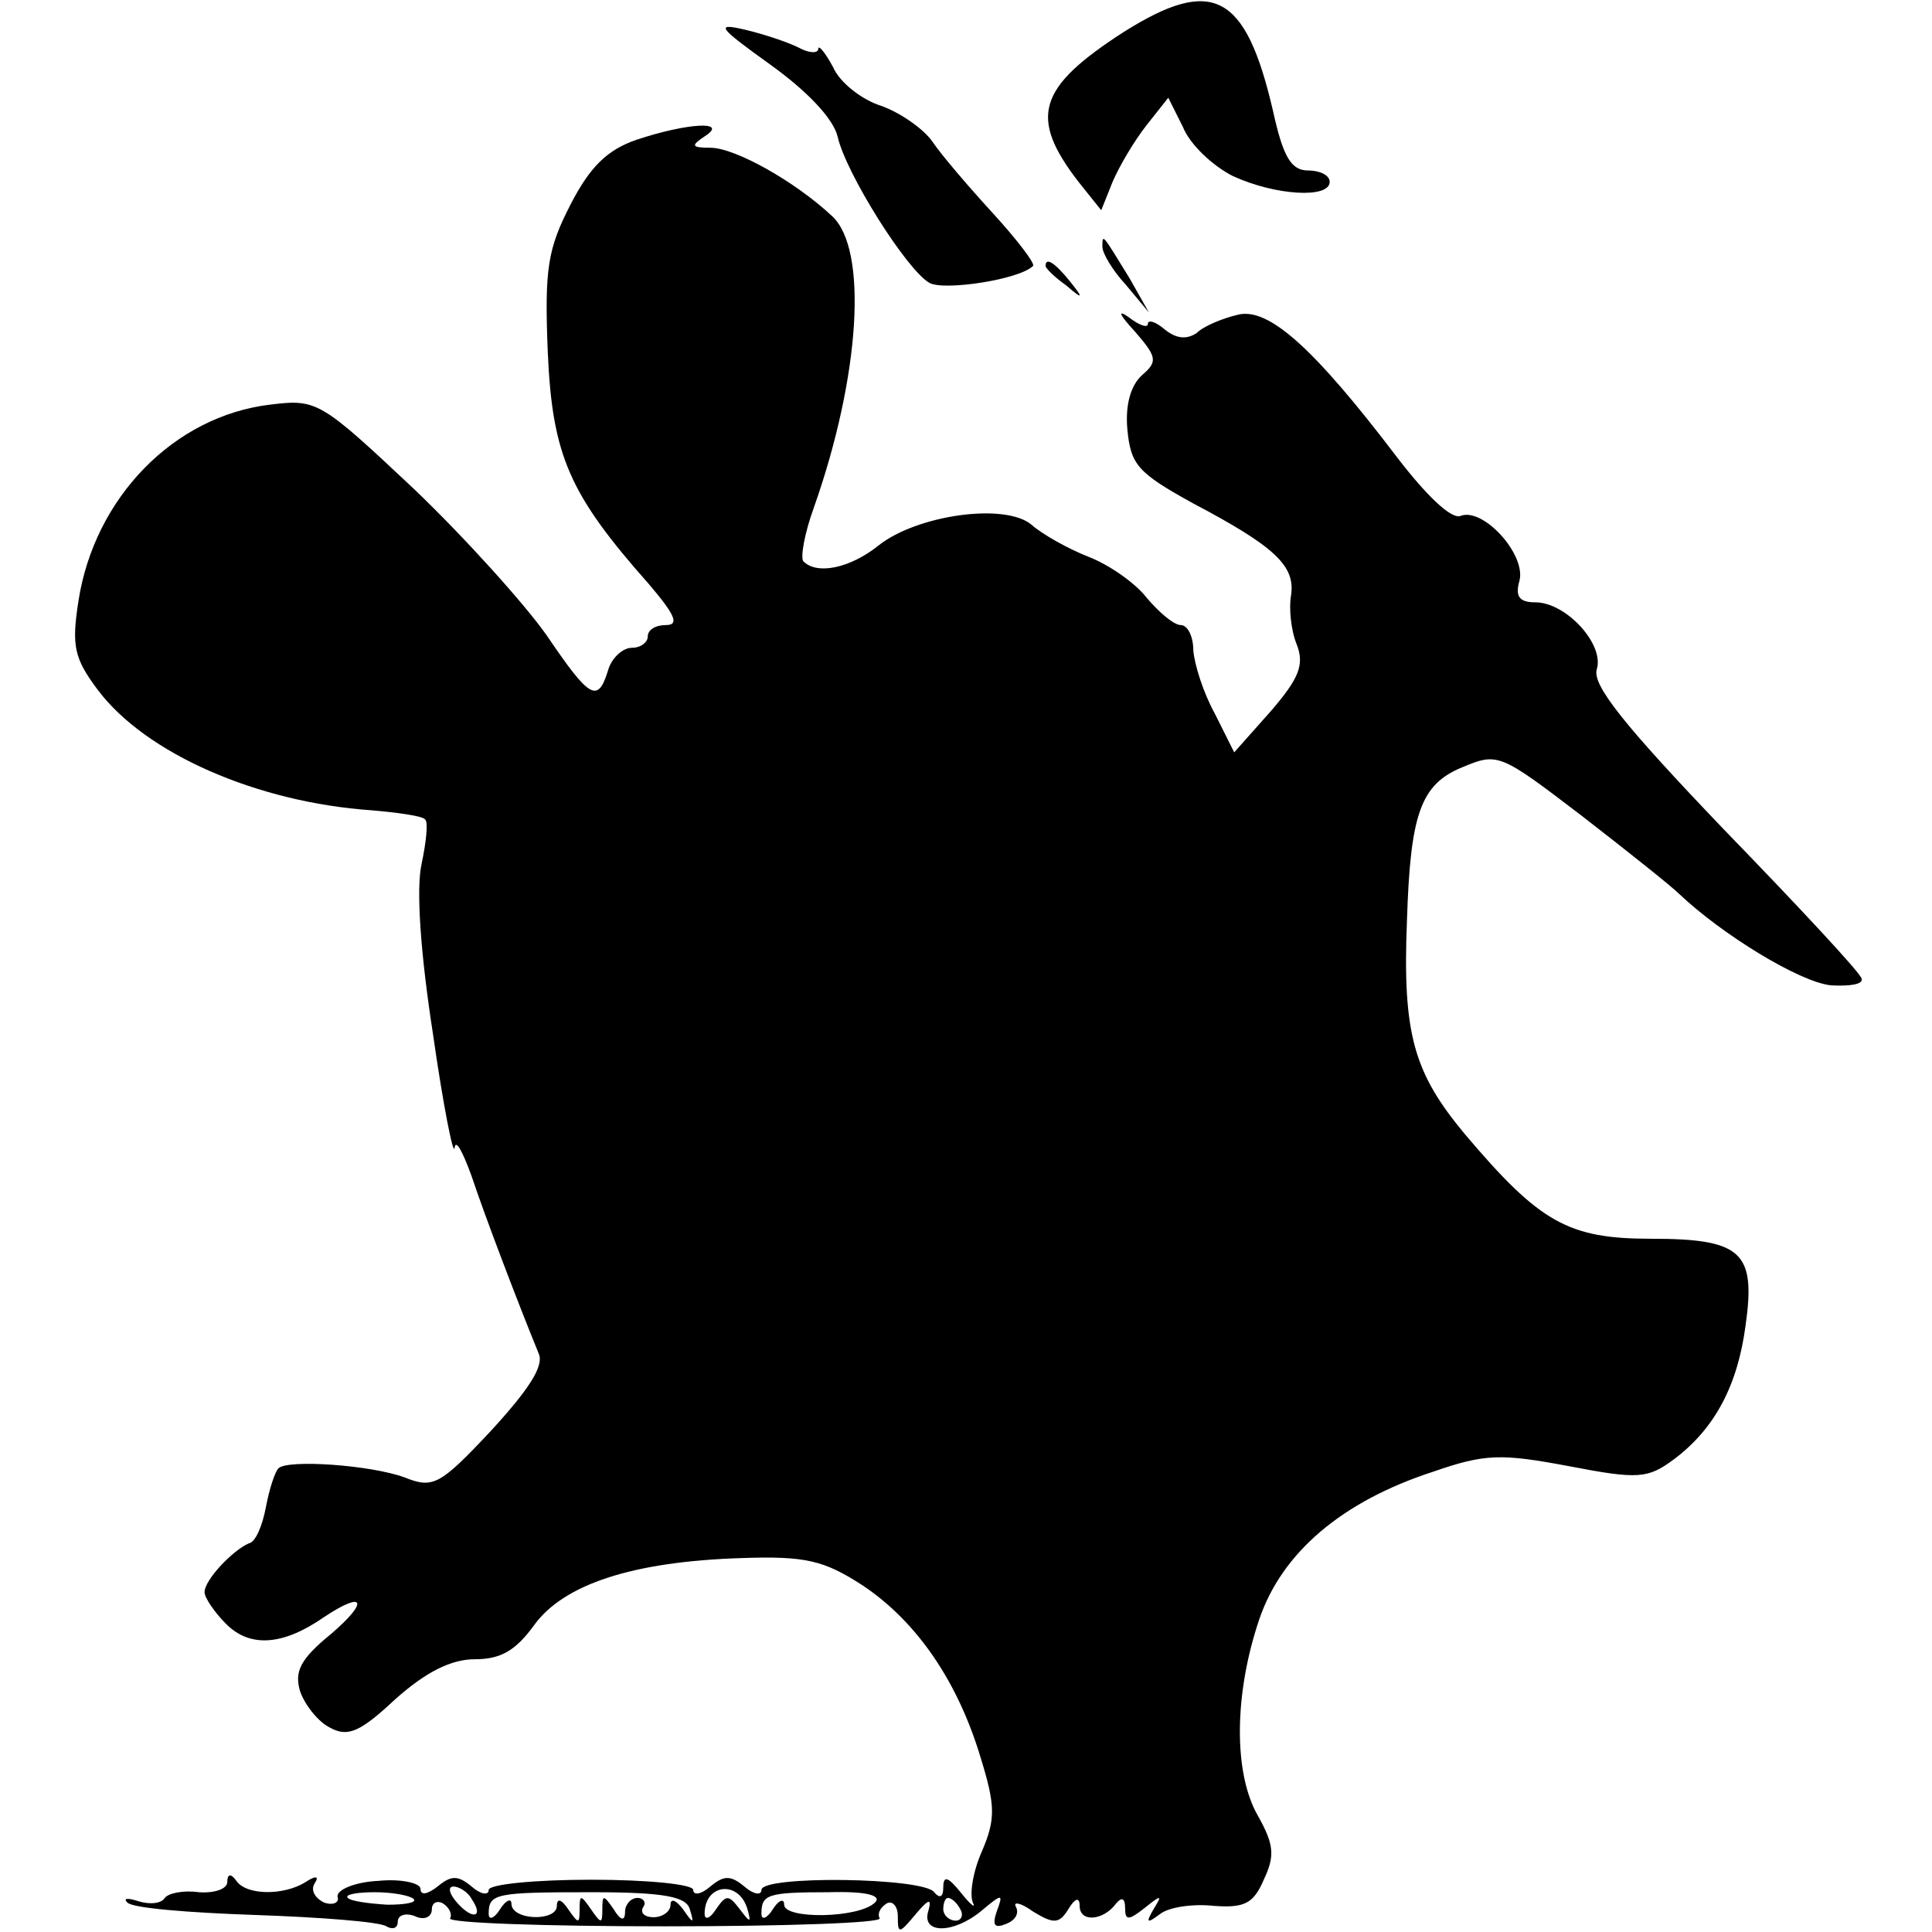 <?xml version="1.0" standalone="no"?>
<!DOCTYPE svg PUBLIC "-//W3C//DTD SVG 20010904//EN"
 "http://www.w3.org/TR/2001/REC-SVG-20010904/DTD/svg10.dtd">
<svg version="1.0" xmlns="http://www.w3.org/2000/svg"
 width="170pt" height="170pt" viewBox="0 0 170 170"
 preserveAspectRatio="xMidYMid meet">
<g transform="translate(0,170) scale(0.1,-0.1)"
fill="#000000" stroke="none">
<path d="M989 1672 c-76 -49 -84 -75 -40 -132 l20 -25 10 25 c6 14 19 36 30
50 l19 24 13 -26 c6 -15 26 -34 44 -43 37 -17 85 -20 85 -5 0 6 -9 10 -19 10
-15 0 -22 12 -31 53 -24 103 -53 118 -131 69z"/>
<path d="M678 1643 c32 -23 55 -47 59 -63 7 -32 61 -118 81 -129 13 -7 79 3
91 15 2 2 -14 23 -35 46 -22 24 -46 52 -54 64 -8 11 -28 25 -45 31 -16 5 -36
20 -42 34 -7 13 -13 20 -13 16 0 -4 -8 -4 -17 1 -10 5 -31 12 -48 16 -26 6
-23 2 23 -31z"/>
<path d="M560 1577 c-26 -9 -41 -24 -58 -57 -20 -39 -23 -56 -20 -130 4 -91
19 -125 89 -204 23 -27 27 -36 15 -36 -9 0 -16 -4 -16 -10 0 -5 -6 -10 -14
-10 -8 0 -18 -9 -21 -20 -9 -29 -16 -25 -54 31 -19 27 -71 85 -117 129 -82 77
-85 79 -126 74 -85 -10 -155 -82 -169 -173 -6 -39 -4 -50 17 -78 42 -56 140
-99 241 -106 23 -2 45 -5 47 -8 3 -2 1 -20 -3 -39 -5 -22 -1 -79 10 -150 9
-63 18 -108 19 -100 1 8 7 -3 15 -25 12 -36 41 -112 59 -156 5 -11 -9 -32 -42
-68 -45 -48 -51 -51 -76 -41 -30 11 -103 16 -111 8 -3 -3 -8 -18 -11 -34 -3
-16 -9 -31 -15 -32 -14 -6 -39 -32 -39 -43 0 -5 9 -18 19 -28 21 -21 50 -19
86 6 36 24 40 14 6 -15 -27 -22 -32 -33 -27 -50 4 -12 16 -27 26 -32 16 -9 27
-4 58 25 27 24 49 35 70 35 23 0 36 8 52 30 26 36 87 56 182 59 57 2 73 -2
107 -24 48 -32 84 -85 104 -152 13 -42 13 -54 1 -82 -8 -18 -11 -38 -8 -45 3
-6 -2 -2 -10 8 -12 15 -16 16 -16 5 0 -8 -3 -10 -8 -4 -9 13 -152 15 -152 2 0
-5 -7 -4 -15 3 -12 10 -18 10 -30 0 -8 -7 -15 -8 -15 -3 0 5 -40 9 -90 9 -49
0 -90 -4 -90 -9 0 -5 -7 -4 -15 3 -12 10 -18 10 -30 0 -9 -7 -15 -8 -15 -2 0
5 -17 9 -37 7 -21 -1 -37 -8 -36 -14 2 -5 -4 -8 -12 -5 -8 4 -12 11 -8 17 4 6
1 7 -8 1 -19 -12 -52 -12 -61 1 -5 7 -8 6 -8 -1 0 -6 -11 -10 -25 -9 -14 2
-27 -1 -30 -5 -3 -5 -13 -6 -23 -3 -9 3 -14 3 -10 -1 4 -5 54 -9 112 -11 58
-2 110 -6 116 -10 5 -3 10 -2 10 4 0 6 7 8 15 5 8 -4 15 -1 15 6 0 6 5 8 10 5
6 -4 8 -10 6 -13 -2 -4 83 -7 189 -7 106 0 191 3 189 7 -2 4 0 9 6 13 5 3 10
-2 10 -11 0 -16 1 -16 16 2 11 13 14 14 11 3 -7 -21 22 -21 47 0 18 15 19 15
13 -1 -4 -12 -2 -15 8 -11 8 3 12 9 9 15 -3 5 4 4 15 -4 18 -11 23 -11 31 2 6
10 10 11 10 3 0 -15 21 -13 32 2 5 6 8 5 8 -4 0 -11 3 -11 17 0 15 12 16 12 8
-1 -7 -12 -6 -13 6 -4 8 6 29 9 47 7 27 -2 35 2 44 23 10 21 9 31 -5 56 -22
38 -21 108 1 173 20 59 73 104 153 130 46 16 60 16 119 5 62 -12 70 -11 93 6
36 27 56 65 63 118 9 64 -3 76 -83 76 -73 0 -98 14 -164 92 -45 54 -55 88 -51
188 3 94 12 120 49 135 31 13 33 12 105 -43 40 -31 79 -62 86 -69 37 -35 105
-77 133 -80 17 -1 29 1 27 6 -1 5 -56 64 -121 131 -88 92 -116 127 -112 141 7
22 -27 59 -54 59 -14 0 -18 5 -14 19 6 23 -32 65 -52 57 -8 -3 -30 18 -56 52
-73 96 -113 132 -140 125 -13 -3 -30 -10 -36 -16 -9 -6 -18 -5 -28 3 -8 7 -15
9 -15 5 0 -4 -8 -1 -17 6 -10 7 -8 2 5 -12 20 -23 21 -27 7 -39 -10 -9 -15
-26 -13 -48 3 -31 9 -38 58 -65 72 -38 90 -55 86 -81 -2 -11 0 -31 5 -43 7
-18 2 -30 -23 -59 l-32 -36 -17 34 c-10 18 -18 43 -19 56 0 12 -5 22 -11 22
-6 0 -19 11 -30 24 -10 13 -33 29 -51 36 -18 7 -41 20 -50 28 -23 20 -101 9
-135 -18 -25 -20 -54 -26 -66 -14 -3 3 1 25 9 47 41 116 48 228 16 257 -32 30
-85 60 -107 60 -17 0 -17 2 -5 10 22 14 -15 12 -60 -3z m-196 -1548 c3 -3 -7
-5 -23 -5 -16 1 -32 3 -35 6 -3 3 8 5 24 5 16 0 31 -3 34 -6z m51 0 c11 -16 1
-19 -13 -3 -7 8 -8 14 -3 14 5 0 13 -5 16 -11z m192 -9 c4 -13 3 -13 -6 0 -6
8 -11 10 -11 4 0 -6 -7 -11 -15 -11 -8 0 -12 4 -9 9 3 4 0 8 -5 8 -6 0 -11 -6
-11 -12 0 -9 -4 -8 -10 2 -9 13 -10 13 -10 0 0 -13 -1 -13 -10 0 -9 13 -10 13
-10 0 0 -13 -1 -13 -10 0 -6 9 -10 10 -10 3 0 -14 -40 -13 -40 2 0 5 -5 3 -10
-5 -5 -8 -10 -10 -10 -4 0 18 6 19 91 19 64 0 83 -4 86 -15z m51 -1 c3 -11 2
-11 -7 1 -10 13 -12 13 -21 0 -5 -8 -10 -10 -10 -4 0 27 31 30 38 3z m112 7
c-14 -14 -80 -15 -80 -2 0 6 -5 4 -10 -4 -5 -8 -10 -10 -10 -4 0 17 5 19 59
19 34 1 47 -3 41 -9z m75 -6 c3 -5 1 -10 -4 -10 -6 0 -11 5 -11 10 0 6 2 10 4
10 3 0 8 -4 11 -10z"/>
<path d="M970 1483 c0 -6 9 -21 21 -34 l20 -24 -17 30 c-24 39 -24 40 -24 28z"/>
<path d="M920 1466 c0 -2 8 -10 18 -17 15 -13 16 -12 3 4 -13 16 -21 21 -21
13z"/>
</g>
</svg>
